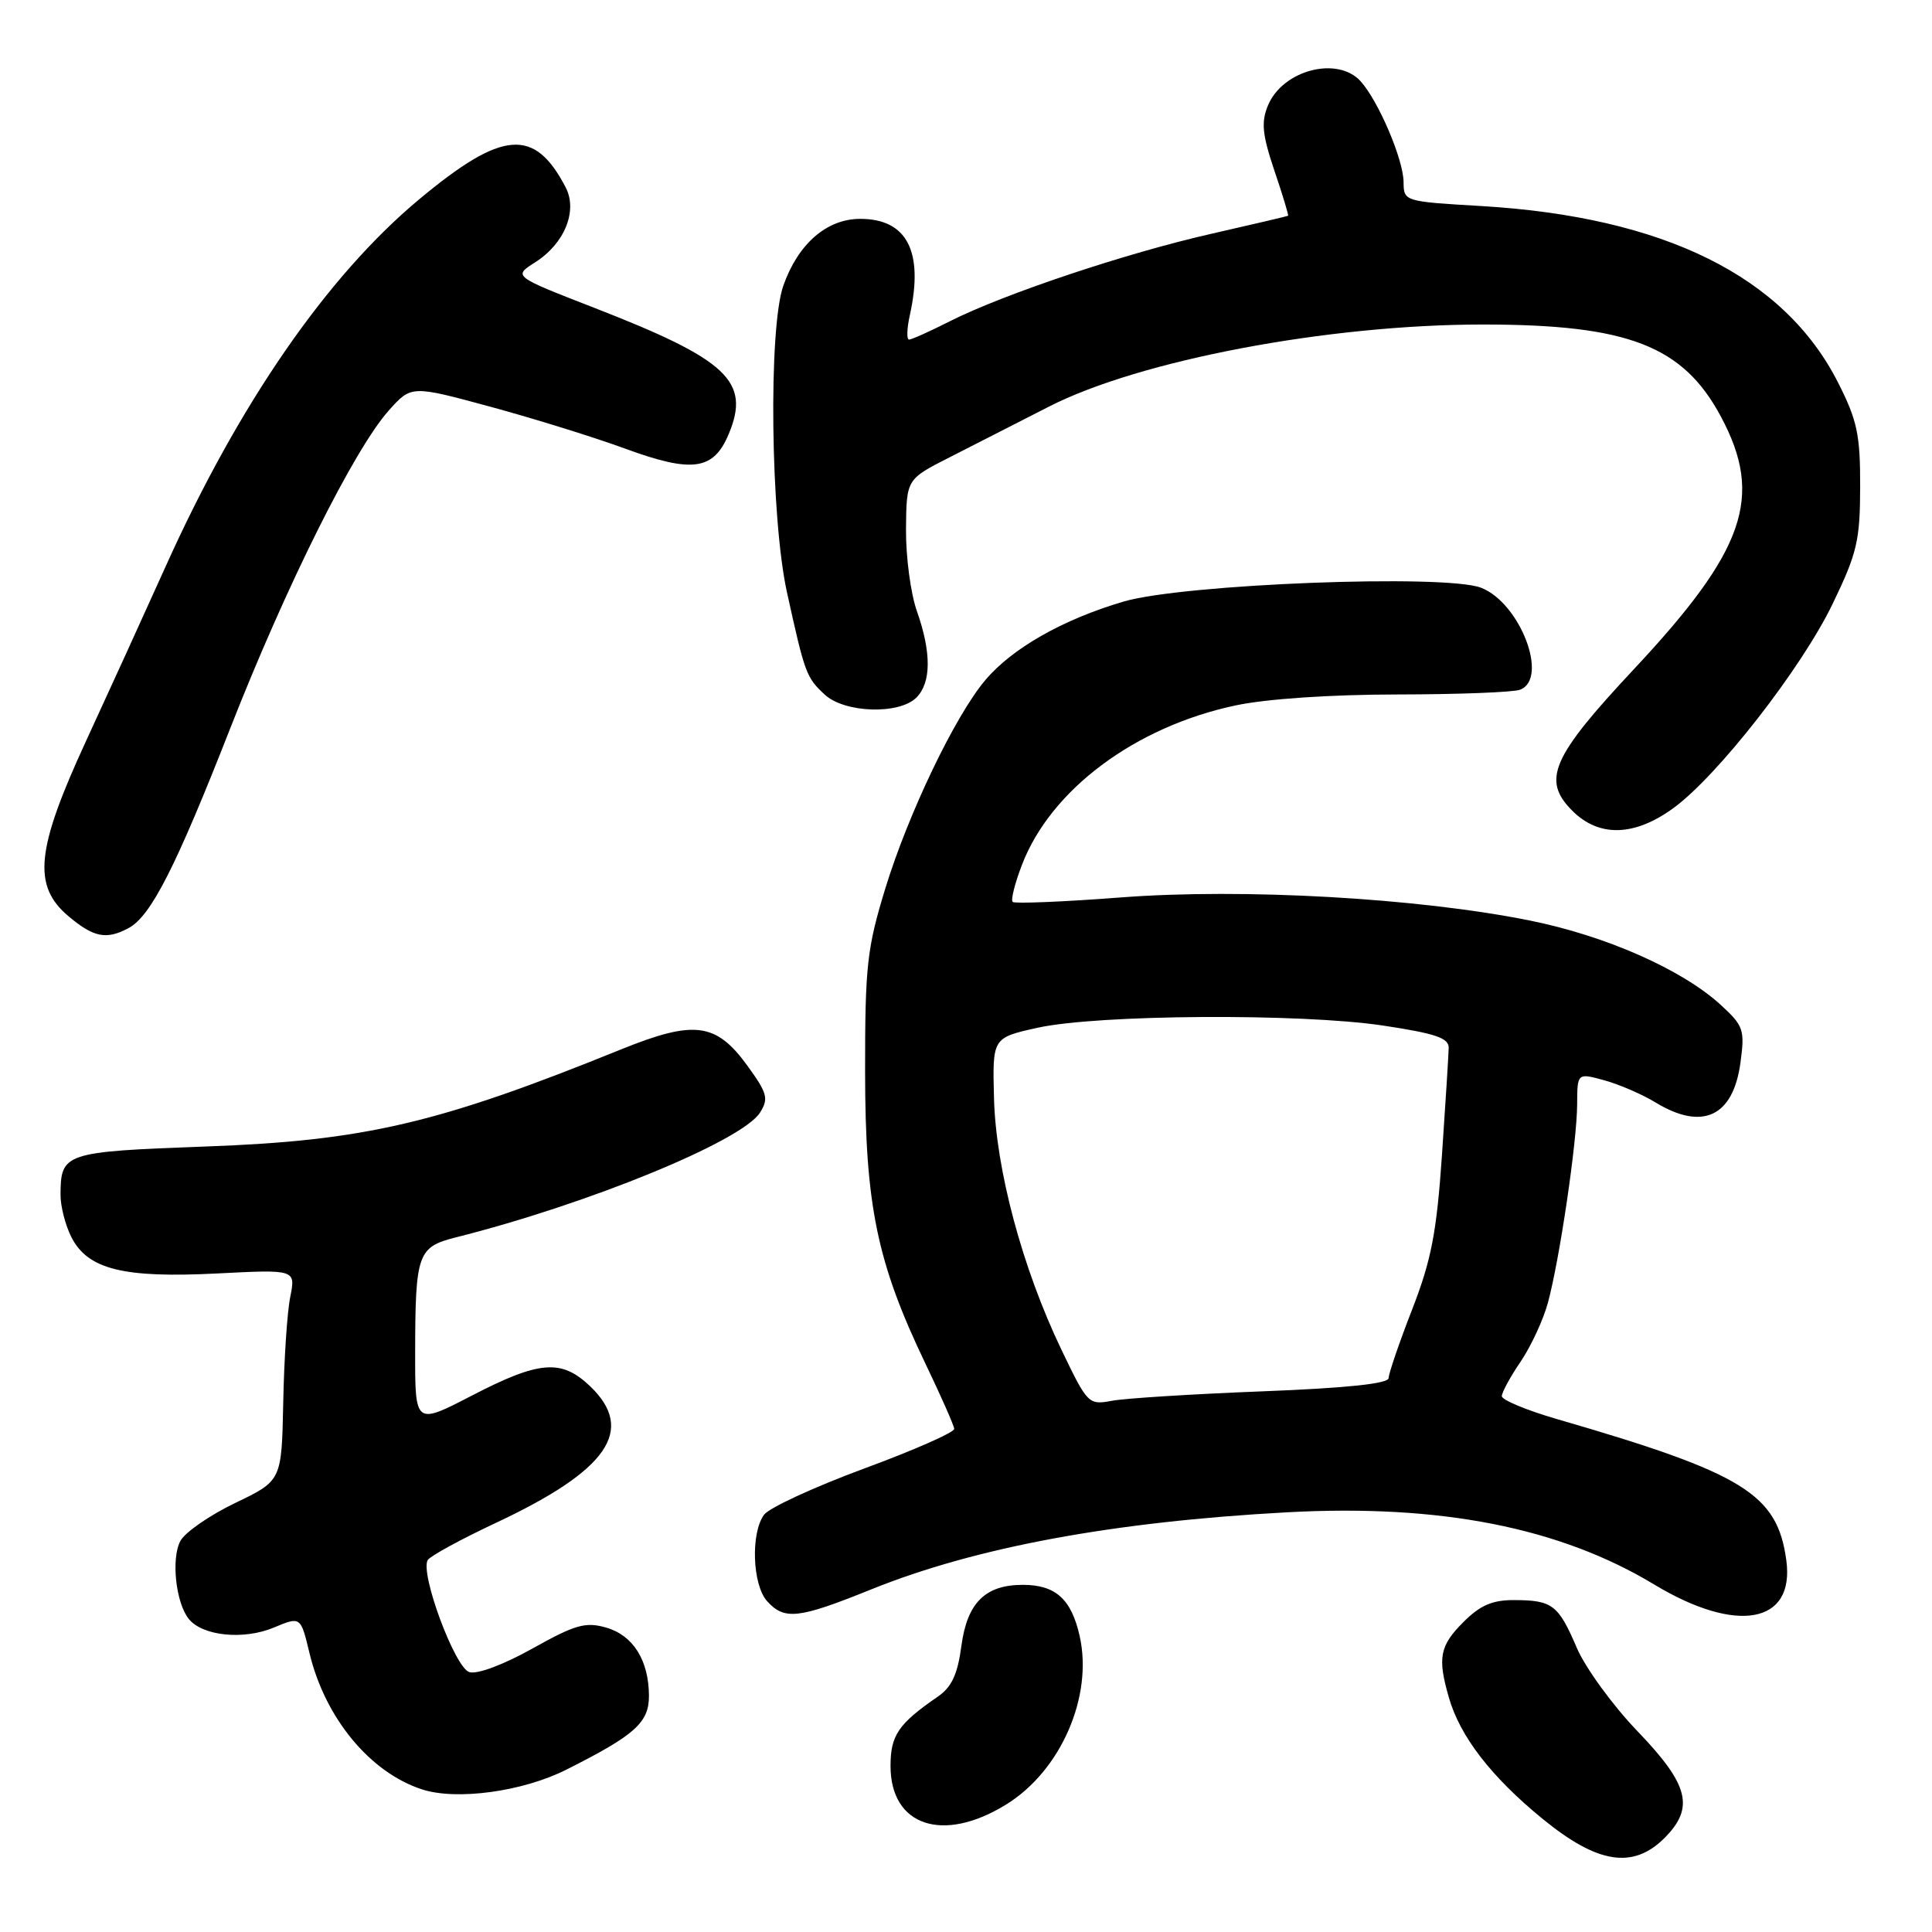 <?xml version="1.0" encoding="UTF-8" standalone="no"?>
<!DOCTYPE svg PUBLIC "-//W3C//DTD SVG 1.1//EN" "http://www.w3.org/Graphics/SVG/1.1/DTD/svg11.dtd" >
<svg xmlns="http://www.w3.org/2000/svg" xmlns:xlink="http://www.w3.org/1999/xlink" version="1.1" viewBox="0 0 256 256">
 <g >
 <path fill="currentColor"
d=" M 220.55 243.55 C 224.56 239.53 223.80 236.50 217.00 229.42 C 213.70 225.99 210.08 221.01 208.94 218.36 C 206.49 212.64 205.70 212.04 200.67 212.02 C 197.76 212.00 196.14 212.70 193.92 214.92 C 190.77 218.07 190.46 219.65 191.98 224.92 C 193.45 230.07 197.59 235.44 204.38 240.99 C 211.67 246.96 216.38 247.71 220.55 243.55 Z  M 133.33 239.10 C 140.57 234.63 144.86 224.78 143.06 216.78 C 141.96 211.89 139.87 210.00 135.53 210.00 C 130.55 210.00 128.15 212.38 127.39 218.09 C 126.89 221.85 126.11 223.54 124.27 224.81 C 119.04 228.41 118.00 229.93 118.00 234.00 C 118.00 241.97 124.96 244.28 133.33 239.10 Z  M 75.06 234.48 C 84.17 229.90 86.00 228.25 85.99 224.68 C 85.96 219.98 83.89 216.69 80.31 215.66 C 77.58 214.88 76.22 215.27 70.55 218.44 C 66.68 220.60 63.22 221.89 62.18 221.56 C 60.26 220.95 55.62 208.42 56.68 206.71 C 57.01 206.18 61.06 203.97 65.68 201.80 C 80.56 194.83 84.25 189.49 78.20 183.69 C 74.40 180.06 71.49 180.28 62.55 184.91 C 55.00 188.82 55.00 188.82 55.01 179.16 C 55.03 166.13 55.35 165.24 60.36 163.97 C 77.99 159.54 98.33 151.19 100.71 147.42 C 101.87 145.58 101.67 144.85 99.07 141.26 C 94.90 135.50 92.02 135.12 82.32 139.04 C 58.09 148.87 48.29 151.16 27.20 151.92 C 8.49 152.61 8.05 152.76 8.02 158.30 C 8.01 159.84 8.67 162.39 9.48 163.97 C 11.67 168.21 16.38 169.37 28.77 168.74 C 39.18 168.21 39.18 168.21 38.46 171.85 C 38.05 173.86 37.64 180.16 37.53 185.85 C 37.32 196.20 37.32 196.20 31.17 199.15 C 27.78 200.78 24.51 203.04 23.90 204.19 C 22.65 206.53 23.30 212.46 25.05 214.56 C 26.90 216.79 32.30 217.32 36.26 215.67 C 39.84 214.17 39.84 214.17 41.01 219.05 C 43.08 227.66 49.02 234.85 55.91 237.10 C 60.50 238.60 69.28 237.40 75.06 234.48 Z  M 115.50 210.58 C 129.32 205.01 147.53 201.64 170.50 200.39 C 190.82 199.28 206.65 202.39 219.20 209.96 C 230.12 216.55 237.82 215.15 236.70 206.78 C 235.51 197.95 231.09 195.22 206.25 188.02 C 202.26 186.86 199.00 185.50 199.00 185.00 C 199.00 184.50 200.12 182.43 201.50 180.41 C 202.87 178.38 204.50 174.87 205.11 172.61 C 206.67 166.82 208.96 151.29 208.98 146.33 C 209.00 142.16 209.00 142.16 212.60 143.15 C 214.58 143.70 217.61 145.01 219.35 146.07 C 225.58 149.87 229.65 147.97 230.62 140.81 C 231.21 136.43 231.04 135.93 227.97 133.12 C 222.85 128.45 212.75 123.99 202.69 121.97 C 187.88 118.99 164.73 117.68 148.57 118.91 C 140.91 119.50 134.43 119.76 134.18 119.51 C 133.92 119.25 134.47 117.05 135.41 114.61 C 139.21 104.65 150.41 96.29 163.73 93.47 C 167.82 92.60 176.31 92.03 185.17 92.02 C 193.24 92.01 200.55 91.73 201.42 91.39 C 205.26 89.92 201.43 79.89 196.25 77.88 C 191.51 76.04 156.80 77.38 148.88 79.71 C 140.81 82.09 134.11 85.90 130.54 90.14 C 126.55 94.87 120.36 107.78 117.31 117.72 C 114.88 125.66 114.62 127.99 114.63 142.00 C 114.64 159.74 116.20 167.29 122.63 180.70 C 124.69 184.99 126.40 188.87 126.44 189.33 C 126.47 189.79 121.10 192.16 114.50 194.59 C 107.90 197.03 101.94 199.78 101.25 200.70 C 99.45 203.12 99.69 210.00 101.65 212.17 C 103.95 214.71 105.80 214.50 115.50 210.58 Z  M 17.03 122.98 C 19.99 121.40 23.28 114.94 30.51 96.50 C 37.92 77.60 46.93 59.55 51.50 54.41 C 54.50 51.05 54.50 51.05 65.00 53.90 C 70.78 55.47 78.82 57.97 82.87 59.46 C 91.75 62.71 94.56 62.31 96.56 57.51 C 99.48 50.53 96.42 47.66 78.75 40.79 C 68.00 36.61 68.00 36.61 70.89 34.77 C 74.80 32.30 76.57 27.96 74.96 24.84 C 70.83 16.88 66.58 17.22 55.58 26.38 C 43.34 36.57 31.64 53.51 21.92 75.12 C 19.10 81.38 14.37 91.76 11.40 98.19 C 4.76 112.58 4.28 117.37 9.08 121.41 C 12.42 124.22 14.10 124.55 17.03 122.98 Z  M 221.69 107.11 C 227.57 102.85 238.69 88.60 242.84 80.00 C 246.07 73.31 246.47 71.63 246.48 64.50 C 246.50 57.61 246.09 55.69 243.56 50.71 C 236.43 36.62 220.47 28.73 196.25 27.30 C 186.04 26.70 186.00 26.69 185.98 24.10 C 185.95 21.12 182.65 13.38 180.29 10.77 C 177.22 7.38 169.95 9.28 168.01 13.98 C 167.09 16.19 167.26 17.83 168.86 22.60 C 169.96 25.83 170.77 28.53 170.68 28.59 C 170.58 28.65 166.00 29.73 160.50 30.98 C 149.16 33.55 132.92 38.99 125.84 42.58 C 123.21 43.91 120.79 45.00 120.45 45.00 C 120.12 45.00 120.16 43.54 120.56 41.75 C 122.42 33.33 120.19 29.00 113.98 29.00 C 109.56 29.00 105.76 32.29 103.80 37.84 C 101.80 43.47 102.10 68.60 104.28 78.50 C 106.65 89.27 106.84 89.77 109.27 92.03 C 111.90 94.48 119.14 94.72 121.43 92.43 C 123.40 90.45 123.43 86.47 121.50 81.00 C 120.67 78.66 120.02 73.77 120.05 70.12 C 120.11 63.50 120.11 63.50 125.80 60.61 C 128.94 59.01 134.86 55.99 138.97 53.89 C 151.01 47.73 175.98 43.00 196.49 43.00 C 215.76 43.00 223.03 45.82 228.06 55.26 C 233.70 65.84 231.25 72.91 216.50 88.67 C 205.58 100.34 204.27 103.36 208.34 107.43 C 211.87 110.96 216.54 110.84 221.69 107.11 Z  M 140.65 178.85 C 135.47 168.06 131.95 154.94 131.71 145.50 C 131.50 137.51 131.50 137.51 137.50 136.18 C 145.50 134.42 172.30 134.25 183.25 135.89 C 190.21 136.94 191.99 137.54 191.96 138.85 C 191.94 139.76 191.54 146.14 191.07 153.03 C 190.36 163.35 189.66 166.96 187.11 173.53 C 185.40 177.91 184.01 182.00 184.00 182.60 C 184.00 183.34 178.40 183.93 167.25 184.36 C 158.04 184.72 149.08 185.28 147.34 185.61 C 144.24 186.19 144.10 186.05 140.65 178.85 Z "/>
</g>
</svg>